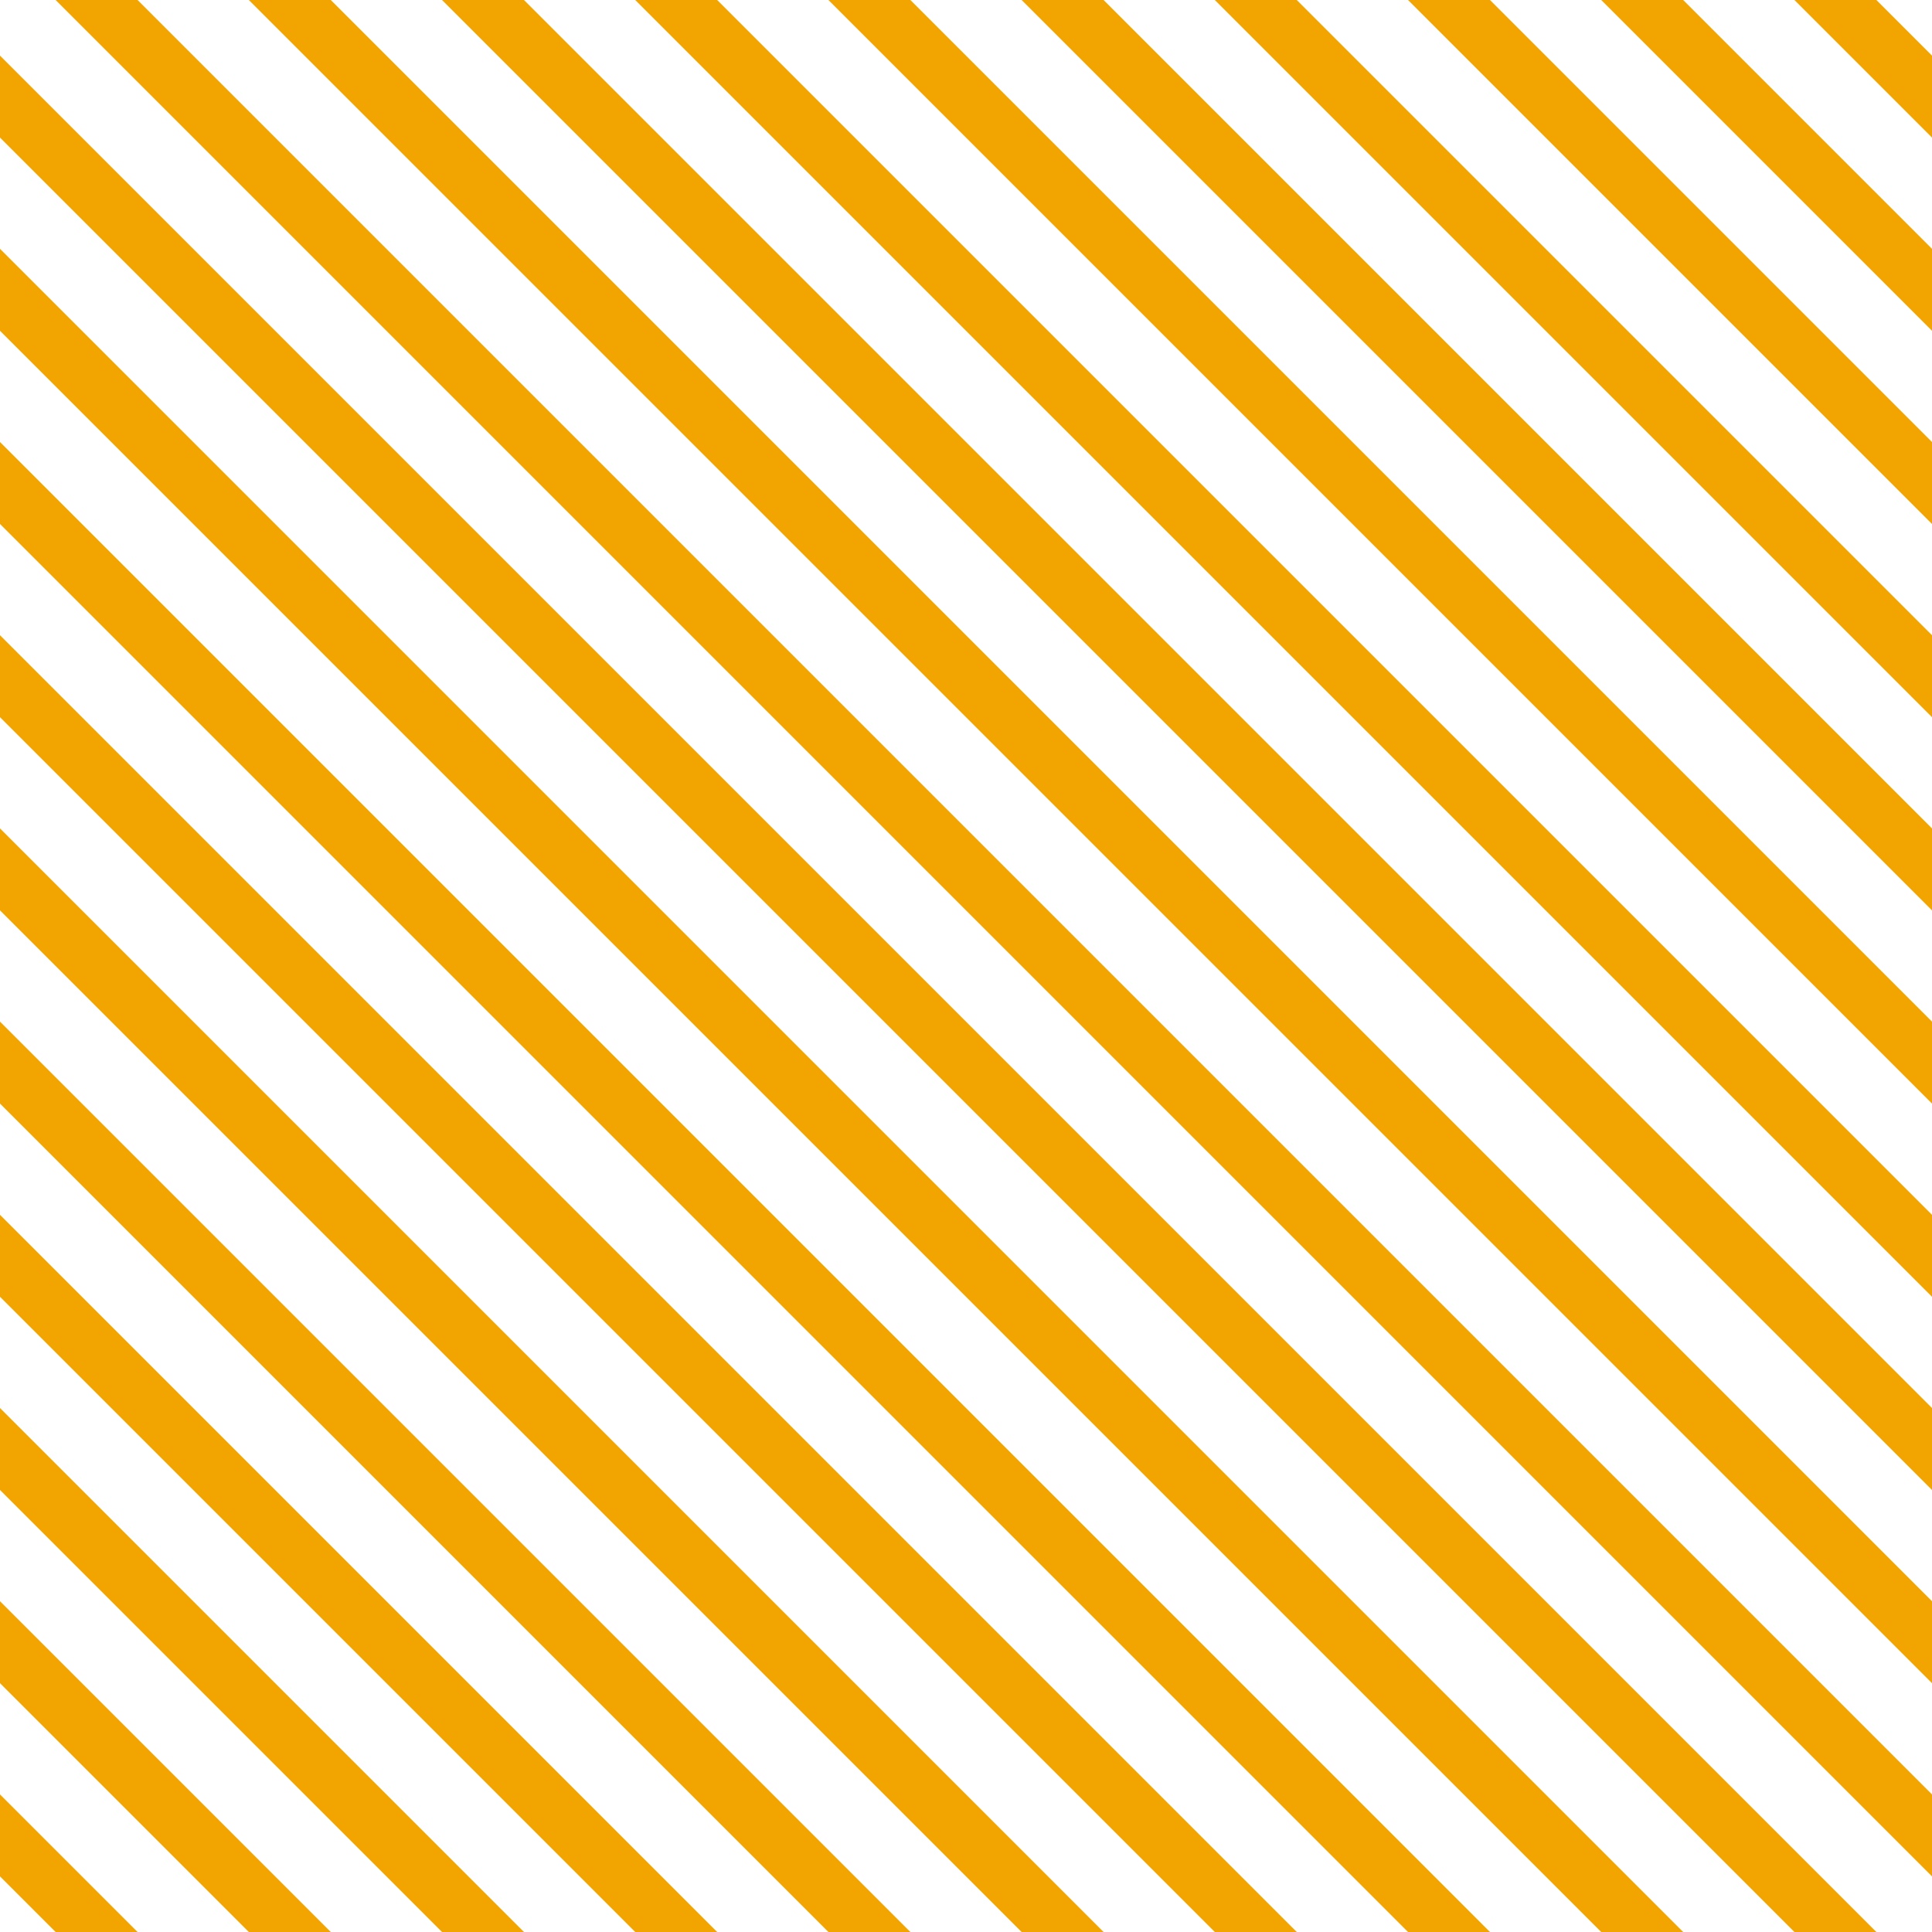 <?xml version="1.0" encoding="UTF-8"?>
<svg xmlns="http://www.w3.org/2000/svg" xmlns:xlink="http://www.w3.org/1999/xlink" style="isolation:isolate" viewBox="0 0 200 200" width="200" height="200">
<line x1='0' y1='10' x2='190' y2='200' stroke-width='6' stroke-linecap='square' stroke='#F2A500' />
<line x1='0' y1='30' x2='170' y2='200' stroke-width='6' stroke-linecap='square' stroke='#F2A500' />
<line x1='0' y1='50' x2='150' y2='200' stroke-width='6' stroke-linecap='square' stroke='#F2A500' />
<line x1='0' y1='70' x2='130' y2='200' stroke-width='6' stroke-linecap='square' stroke='#F2A500' />
<line x1='0' y1='90' x2='110' y2='200' stroke-width='6' stroke-linecap='square' stroke='#F2A500' />
<line x1='0' y1='110' x2='90' y2='200' stroke-width='6' stroke-linecap='square' stroke='#F2A500' />
<line x1='0' y1='130' x2='70' y2='200' stroke-width='6' stroke-linecap='square' stroke='#F2A500' />
<line x1='0' y1='150' x2='50' y2='200' stroke-width='6' stroke-linecap='square' stroke='#F2A500' />
<line x1='0' y1='170' x2='30' y2='200' stroke-width='6' stroke-linecap='square' stroke='#F2A500' />
<line x1='0' y1='190' x2='10' y2='200' stroke-width='6' stroke-linecap='square' stroke='#F2A500' />
<line x1='10' y1='0' x2='200' y2='190' stroke-width='6' stroke-linecap='square' stroke='#F2A500' />
<line x1='30' y1='0' x2='200' y2='170' stroke-width='6' stroke-linecap='square' stroke='#F2A500' />
<line x1='50' y1='0' x2='200' y2='150' stroke-width='6' stroke-linecap='square' stroke='#F2A500' />
<line x1='70' y1='0' x2='200' y2='130' stroke-width='6' stroke-linecap='square' stroke='#F2A500' />
<line x1='90' y1='0' x2='200' y2='110' stroke-width='6' stroke-linecap='square' stroke='#F2A500' />
<line x1='110' y1='0' x2='200' y2='90' stroke-width='6' stroke-linecap='square' stroke='#F2A500' />
<line x1='130' y1='0' x2='200' y2='70' stroke-width='6' stroke-linecap='square' stroke='#F2A500' />
<line x1='150' y1='0' x2='200' y2='50' stroke-width='6' stroke-linecap='square' stroke='#F2A500' />
<line x1='170' y1='0' x2='200' y2='30' stroke-width='6' stroke-linecap='square' stroke='#F2A500' />
<line x1='190' y1='0' x2='200' y2='10' stroke-width='6' stroke-linecap='square' stroke='#F2A500' />
</svg>

